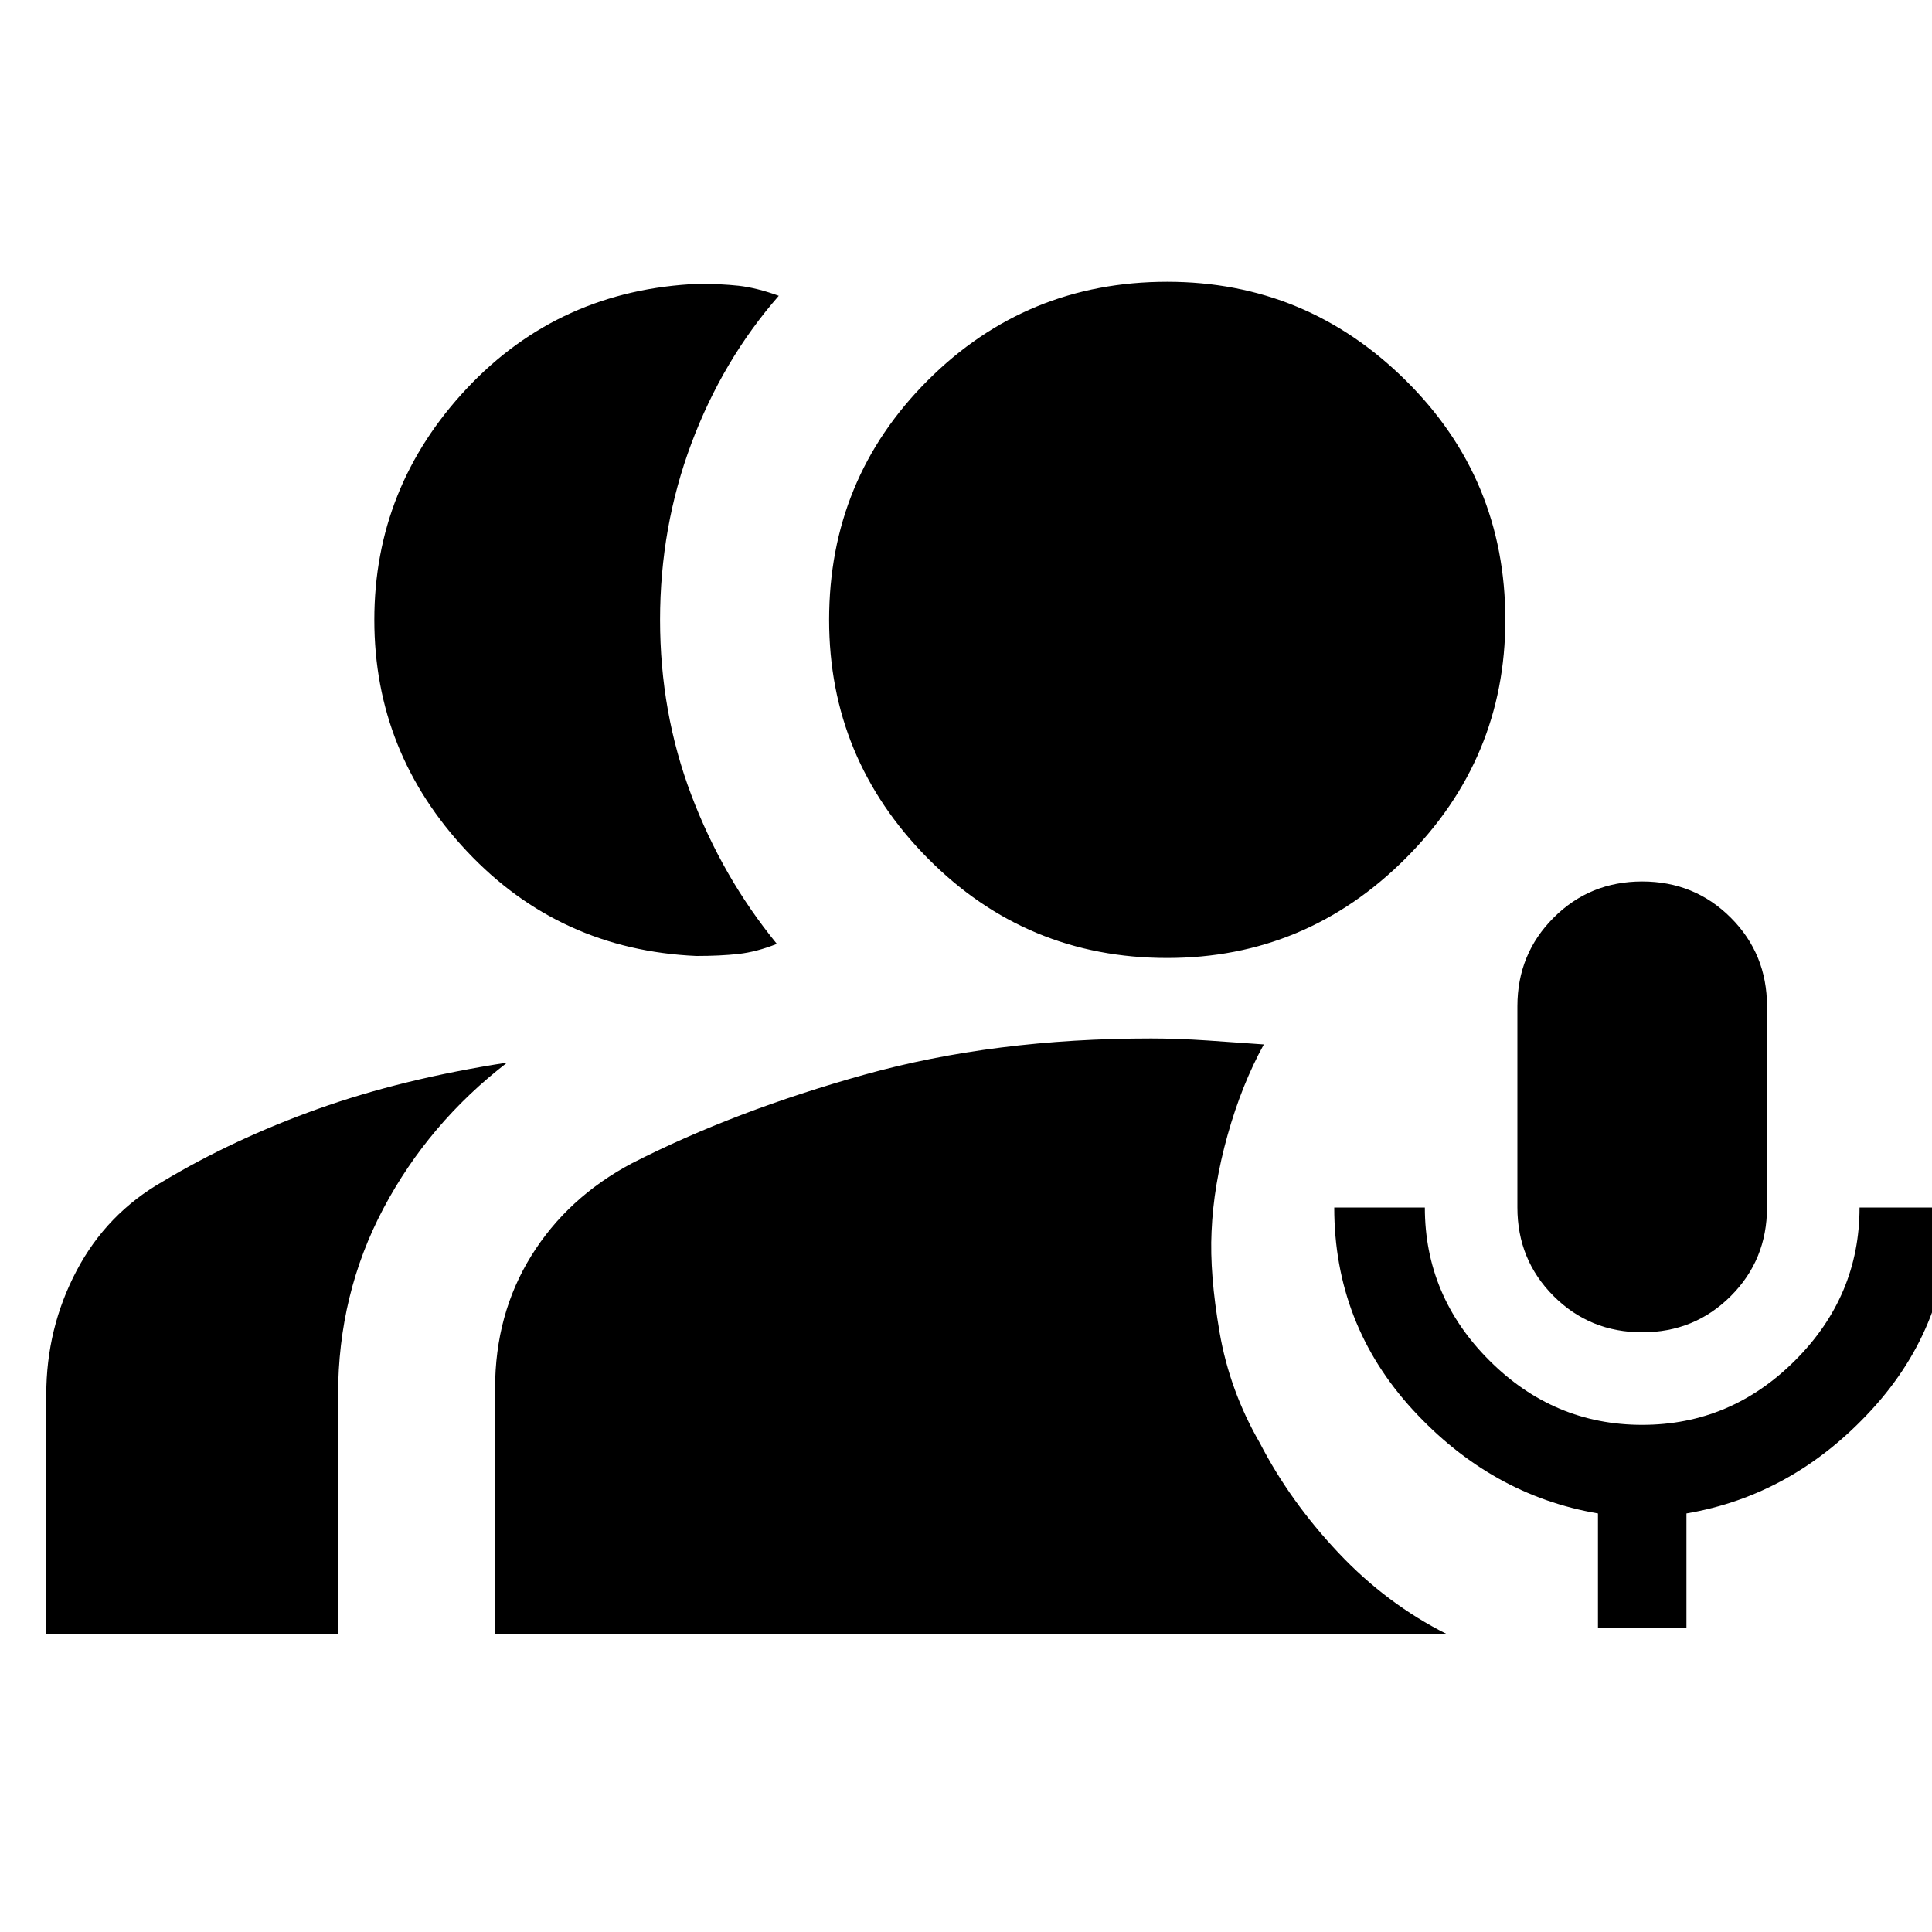 <svg xmlns="http://www.w3.org/2000/svg" height="20" width="20"><path d="M17 13.792Q16.458 13.792 16.083 13.417Q15.708 13.042 15.708 12.5V10.417Q15.708 9.875 16.083 9.5Q16.458 9.125 17 9.125Q17.542 9.125 17.917 9.5Q18.292 9.875 18.292 10.417V12.5Q18.292 13.042 17.917 13.417Q17.542 13.792 17 13.792ZM16.542 16.854V15.667Q15.438 15.479 14.625 14.594Q13.812 13.708 13.812 12.5H14.75Q14.75 13.417 15.417 14.083Q16.083 14.75 17 14.75Q17.917 14.75 18.583 14.083Q19.25 13.417 19.25 12.5H20.188Q20.188 13.708 19.375 14.594Q18.562 15.479 17.458 15.667V16.854ZM7.208 9.896Q5.792 9.833 4.833 8.812Q3.875 7.792 3.875 6.417Q3.875 5.042 4.833 4.021Q5.792 3 7.229 2.938Q7.458 2.938 7.646 2.958Q7.833 2.979 8.062 3.062Q7.479 3.729 7.156 4.594Q6.833 5.458 6.833 6.417Q6.833 7.375 7.156 8.229Q7.479 9.083 8.042 9.771Q7.833 9.854 7.646 9.875Q7.458 9.896 7.208 9.896ZM0.479 16.917V14.438Q0.479 13.75 0.792 13.156Q1.104 12.562 1.688 12.229Q2.417 11.792 3.292 11.479Q4.167 11.167 5.25 11Q4.438 11.625 3.969 12.51Q3.5 13.396 3.5 14.438V16.917ZM12.083 9.917Q10.625 9.917 9.604 8.885Q8.583 7.854 8.583 6.417Q8.583 4.958 9.604 3.938Q10.625 2.917 12.083 2.917Q13.521 2.917 14.552 3.938Q15.583 4.958 15.583 6.417Q15.583 7.854 14.552 8.885Q13.521 9.917 12.083 9.917ZM5.125 16.917V14.375Q5.125 13.604 5.5 13Q5.875 12.396 6.542 12.042Q7.604 11.5 8.948 11.125Q10.292 10.75 11.917 10.75Q12.188 10.75 12.5 10.771Q12.812 10.792 13.083 10.812Q12.854 11.229 12.708 11.75Q12.562 12.271 12.542 12.75Q12.521 13.188 12.625 13.792Q12.729 14.396 13.042 14.938Q13.354 15.542 13.854 16.073Q14.354 16.604 14.979 16.917Z"/></svg>